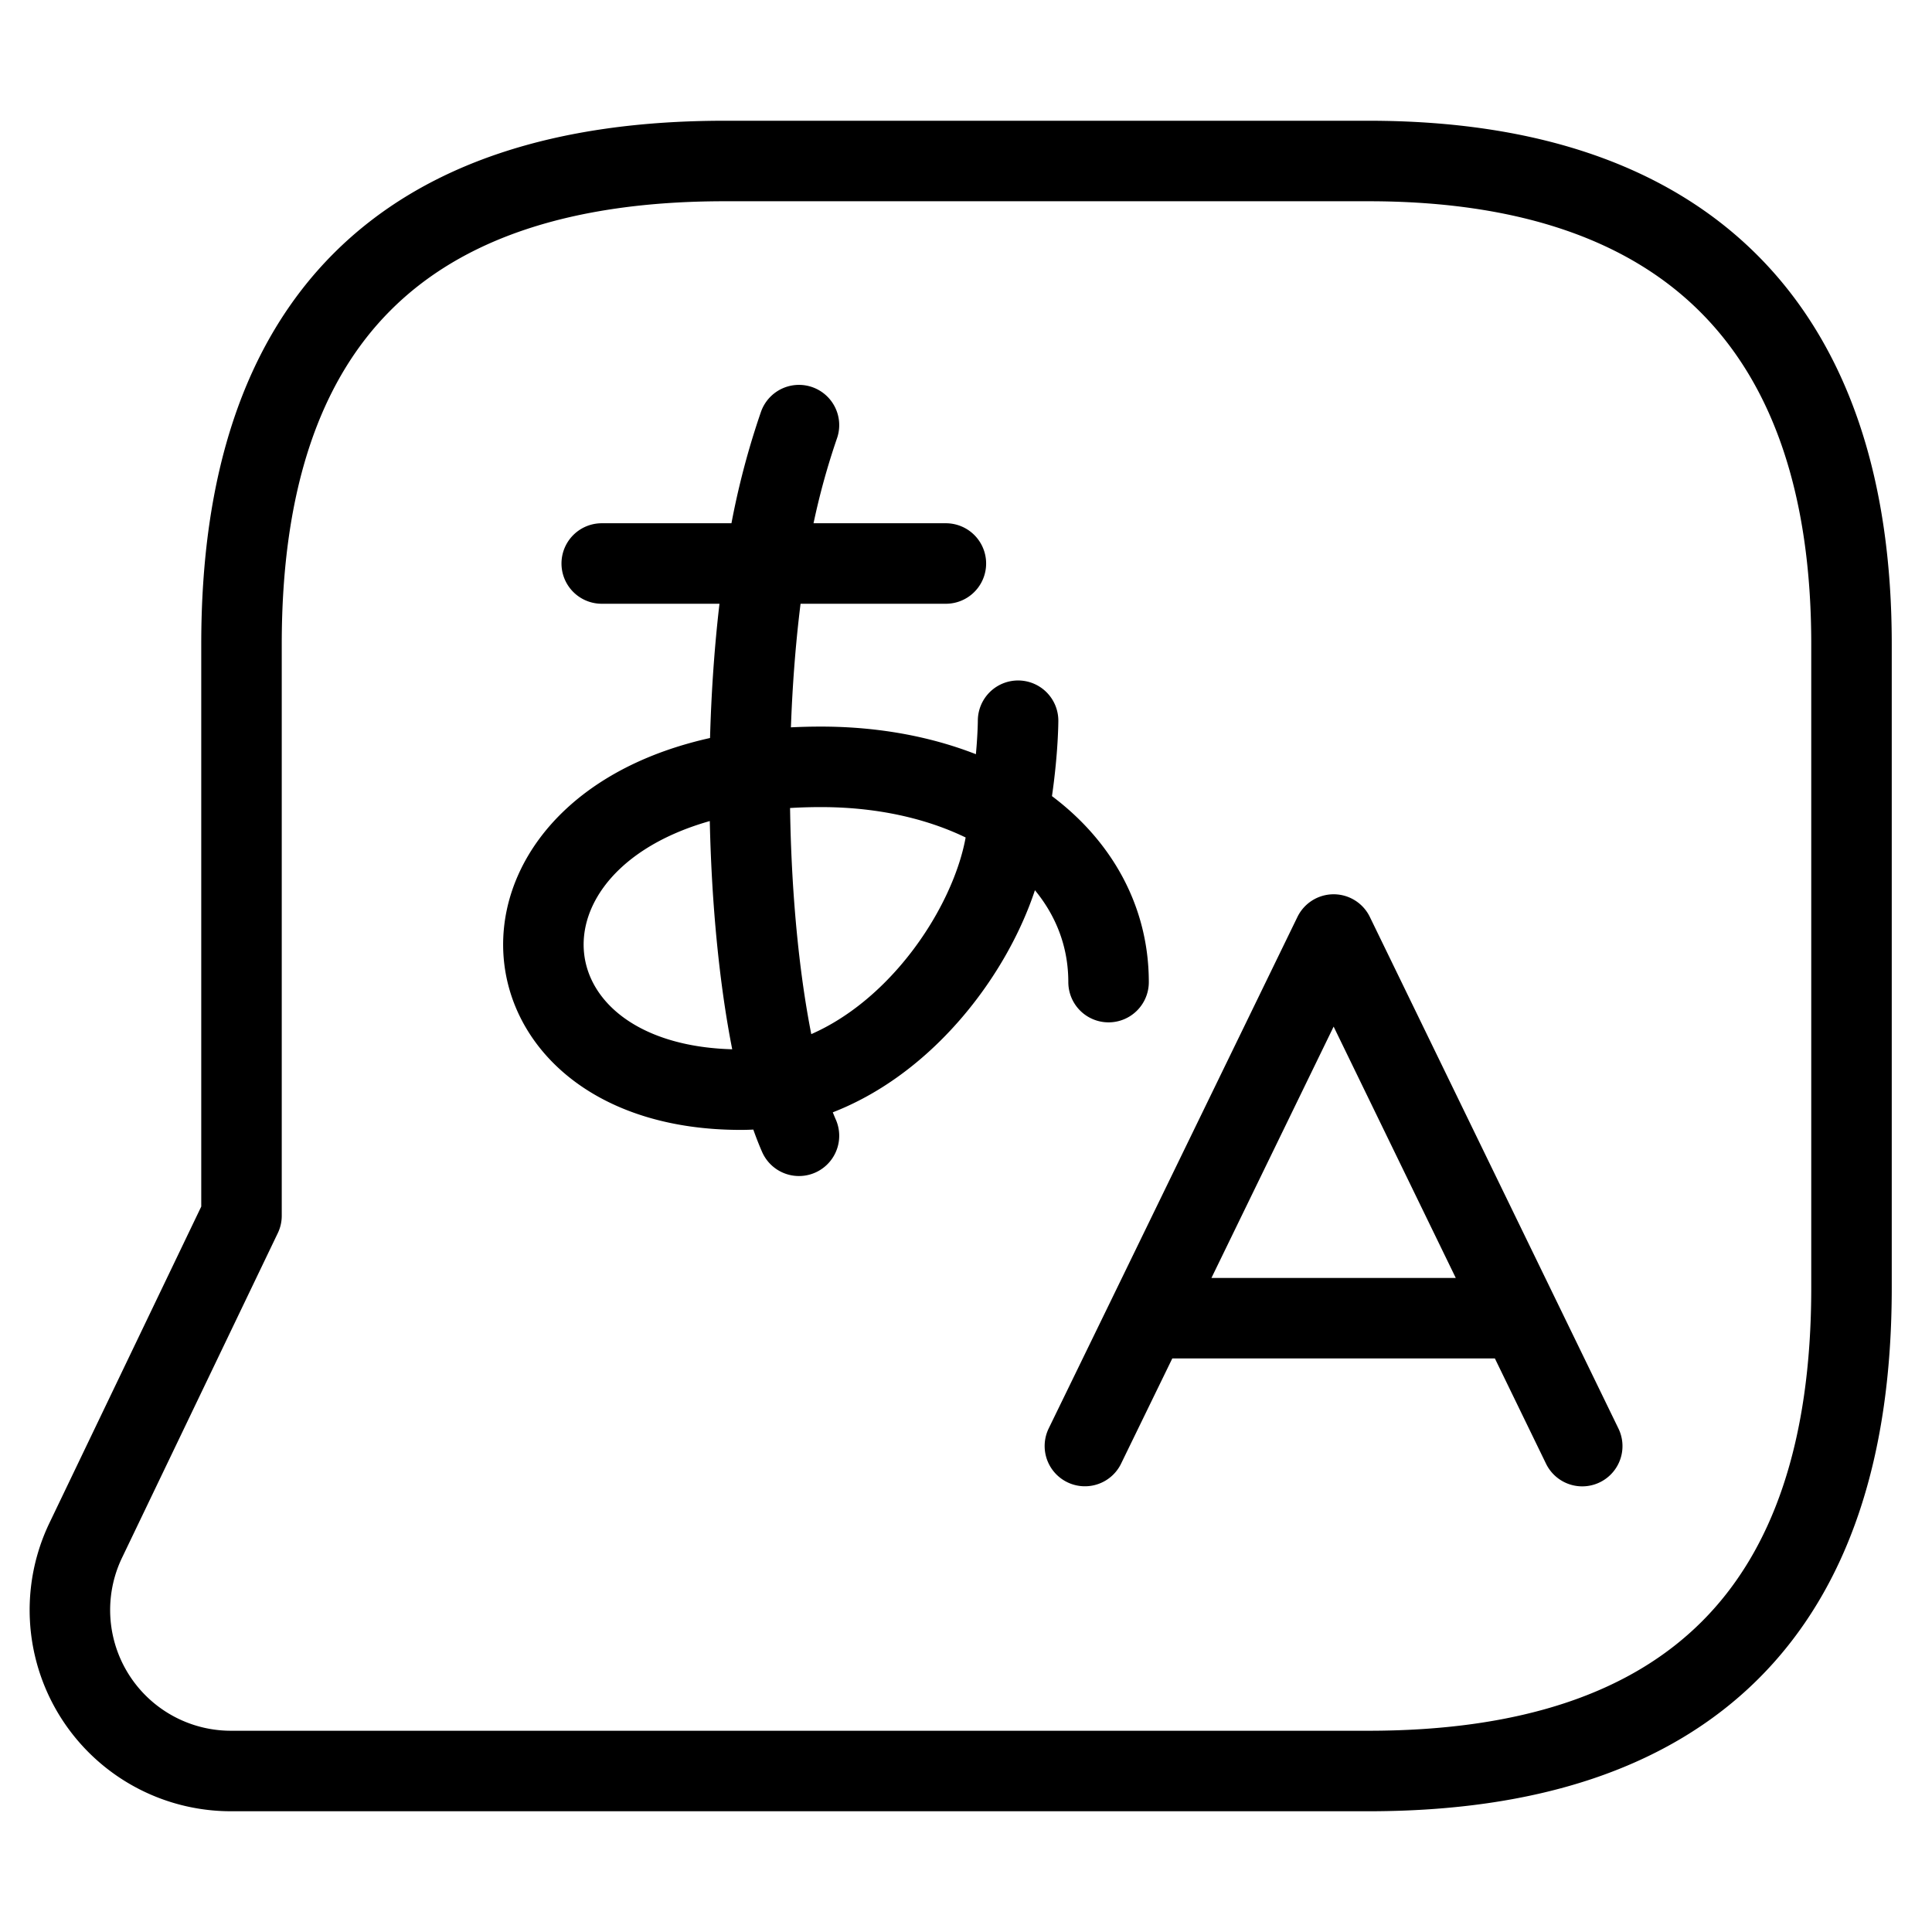 <svg  viewBox="0 0 24 24" fill="none" xmlns="http://www.w3.org/2000/svg">
    <path stroke="currentColor" stroke-linecap="round" stroke-linejoin="round"   d="M9.925 5.281A9.41 9.41 0 0 0 9.51 7m0 0c-.127.816-.19 1.707-.197 2.586M9.51 7h2.24M9.51 7H7.475m1.838 2.586c-.011 1.48.136 2.923.4 3.899m-.4-3.899c-3.49.5-3.307 3.95-.111 3.95.174 0 .345-.018.51-.051m-.399-3.899c.273-.039.567-.06.885-.06.906 0 1.71.218 2.325.597m-2.81 3.362c.063.238.135.448.212.624m-.213-.624c1.655-.334 2.811-2.224 2.811-3.362m0 0c.774.476 1.248 1.207 1.248 2.077m-1.248-2.077c.124-.67.124-1.17.124-1.17m.83 9.01.773-1.588m0 0h4.633m-4.633 0 2.317-4.766 2.316 4.766m0 0 .772 1.589M17 2H9C5 2 3 4 3 8v7.102l-1.935 4.033A2 2 0 0 0 2.868 22H17c3.977 0 6-2 6-6V8c0-3.875-2-6-6-6Z"/>
</svg>
